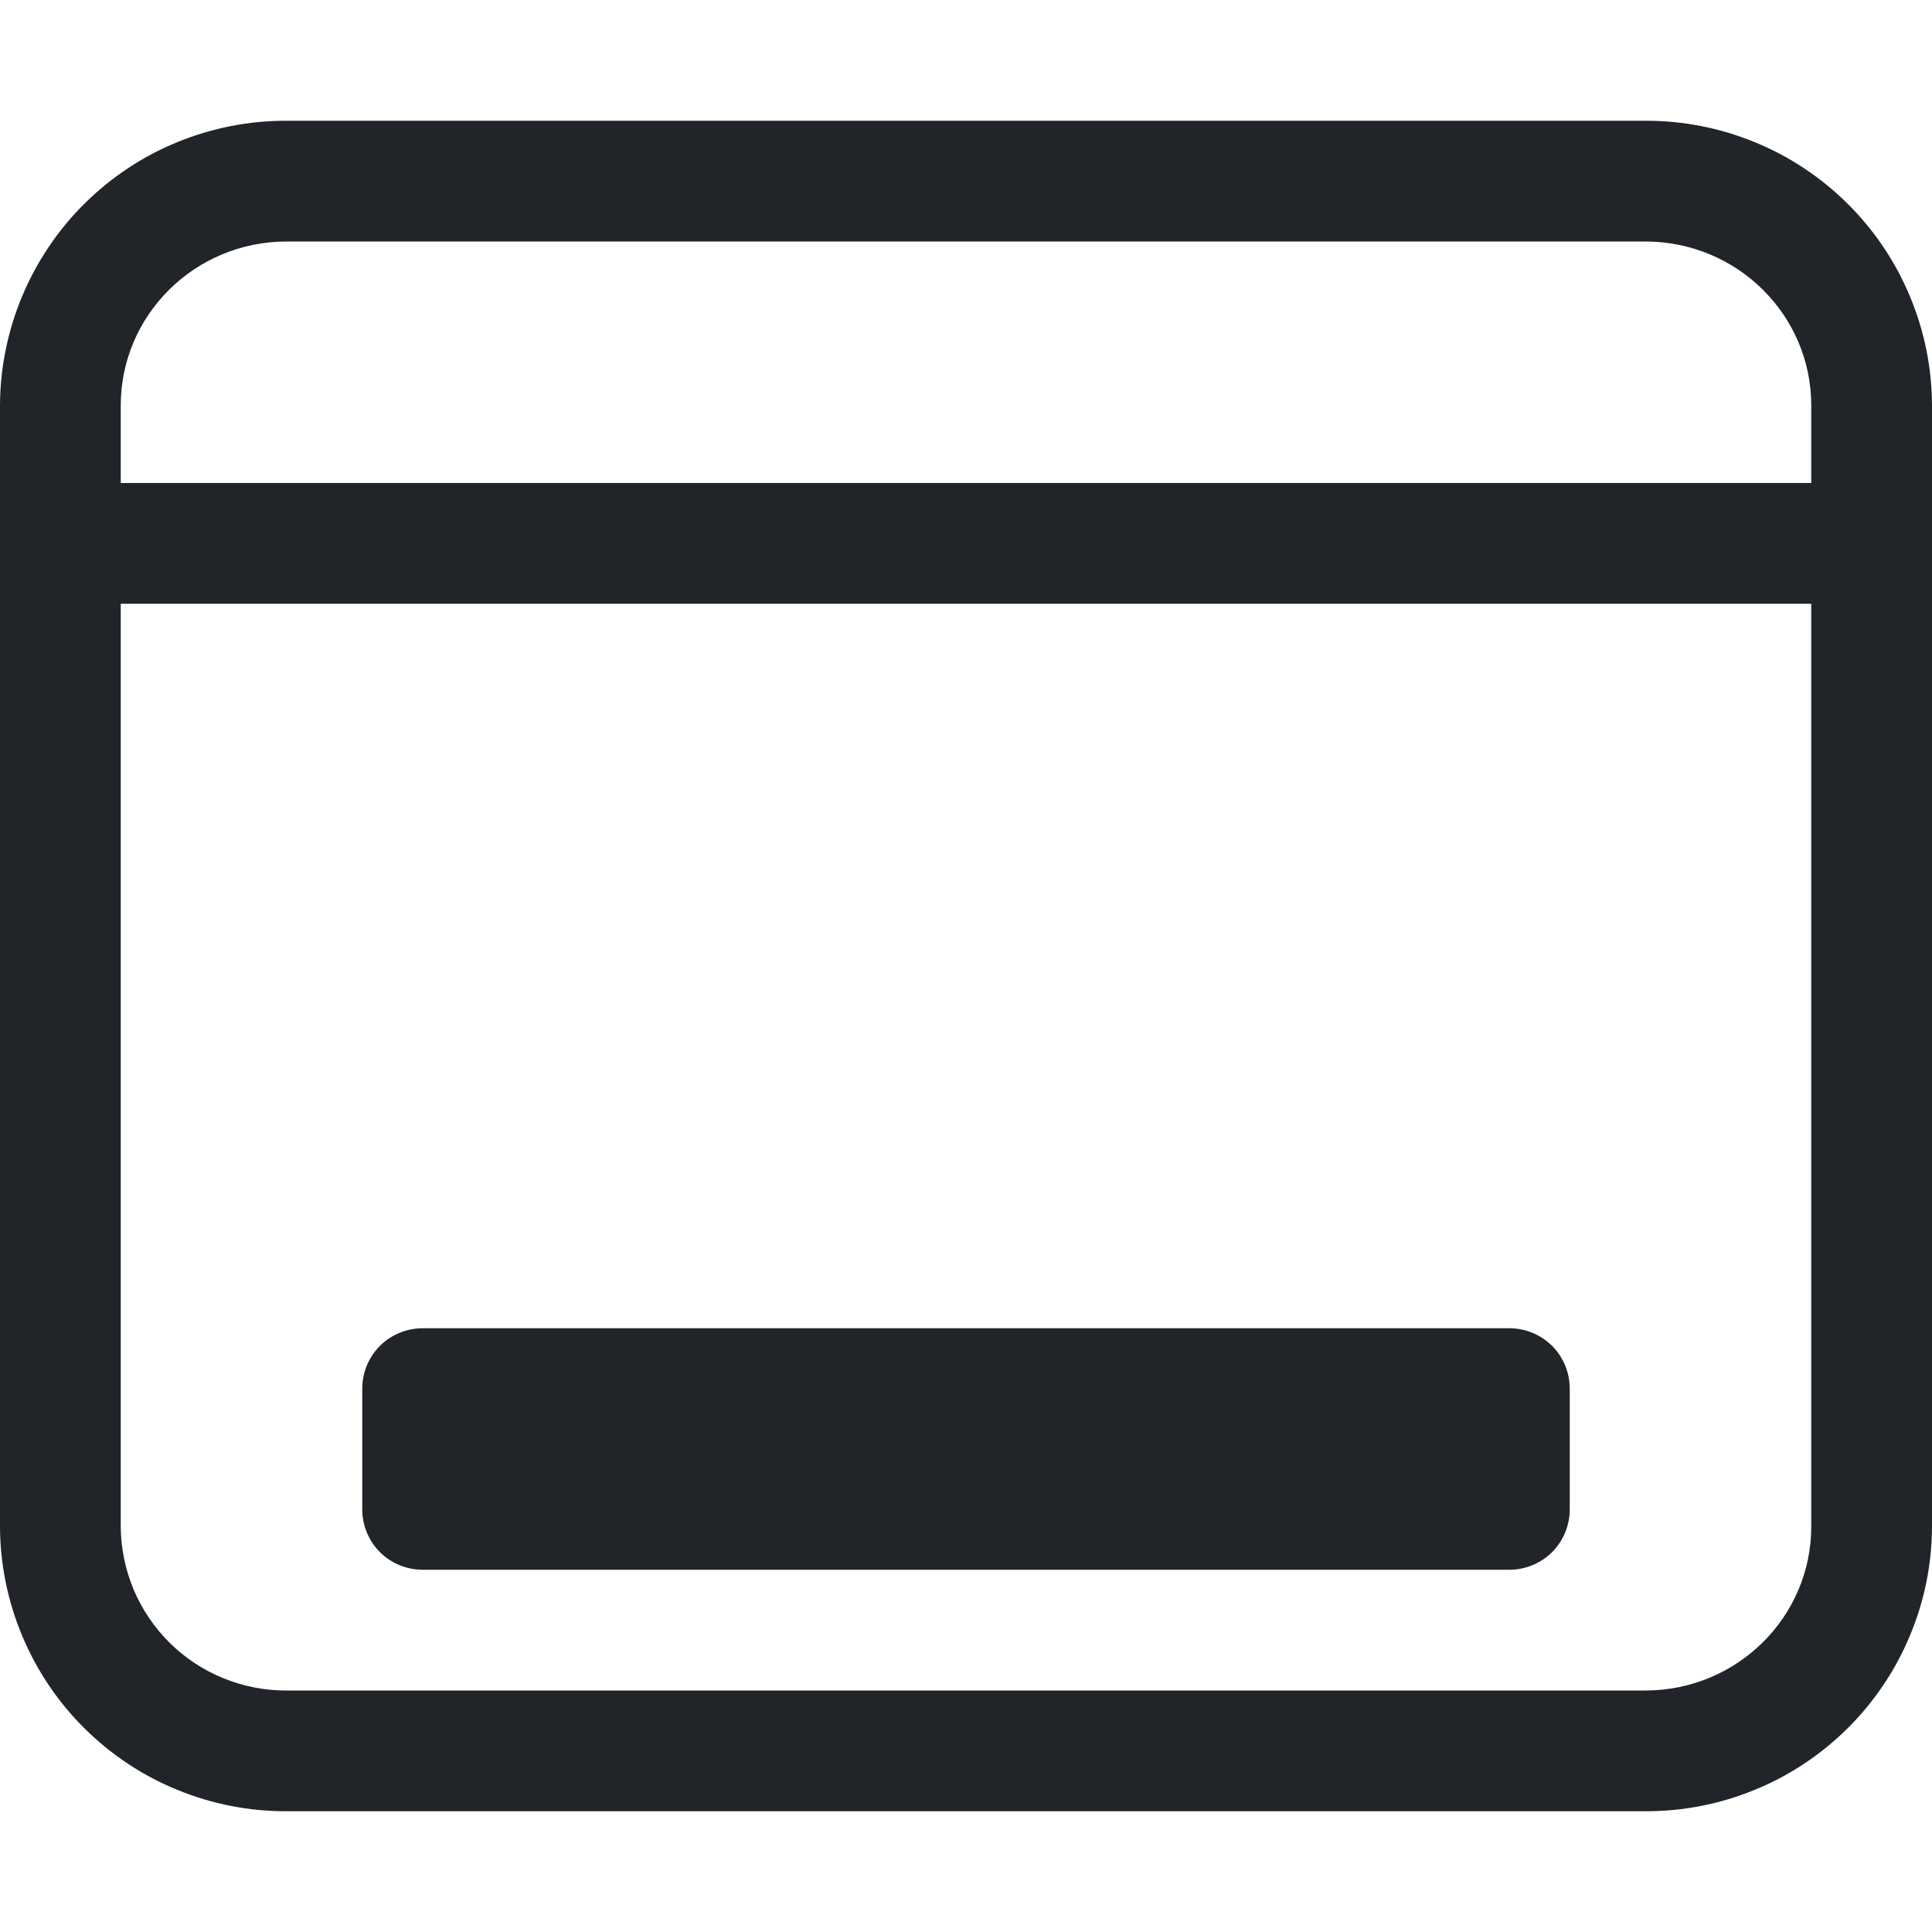 <svg width="16" height="16" viewBox="0 0 16 16" fill="none" xmlns="http://www.w3.org/2000/svg">
<path d="M3.146 11.146C3.24 11.053 3.367 11 3.5 11H12.5C12.633 11 12.76 11.053 12.854 11.146C12.947 11.24 13 11.367 13 11.5V12.5C13 12.633 12.947 12.76 12.854 12.854C12.76 12.947 12.633 13 12.5 13H3.5C3.367 13 3.24 12.947 3.146 12.854C3.053 12.76 3 12.633 3 12.5V11.5C3 11.367 3.053 11.24 3.146 11.146Z" fill="#212529"/>
<path fill-rule="evenodd" clip-rule="evenodd" d="M1.469 1.177C1.756 1.059 2.064 0.999 2.375 1H13.625C13.936 0.999 14.244 1.059 14.531 1.177C14.819 1.294 15.08 1.468 15.301 1.687C15.521 1.905 15.697 2.166 15.816 2.452C15.937 2.739 15.999 3.046 16 3.357V12.643C15.999 12.954 15.937 13.261 15.816 13.548C15.697 13.834 15.521 14.095 15.301 14.313C15.08 14.532 14.819 14.706 14.531 14.823C14.244 14.941 13.936 15.001 13.625 15H2.375C2.064 15.001 1.756 14.941 1.469 14.823C1.181 14.706 0.92 14.532 0.699 14.313C0.479 14.095 0.304 13.834 0.184 13.548C0.064 13.261 0.001 12.954 0 12.643V3.357C0.001 3.046 0.064 2.739 0.184 2.452C0.304 2.166 0.479 1.905 0.699 1.687C0.92 1.468 1.181 1.294 1.469 1.177ZM2.375 2C1.611 2 1 2.612 1 3.357V4H15V3.357C15 2.612 14.389 2 13.625 2H2.375ZM15 5H1V12.643C1.001 12.822 1.038 13 1.107 13.165C1.177 13.33 1.279 13.48 1.406 13.606C1.534 13.732 1.685 13.832 1.852 13.899C2.018 13.967 2.196 14.001 2.375 14H13.625C14.389 14 15 13.388 15 12.643V5Z" fill="#212529"/>
</svg>

